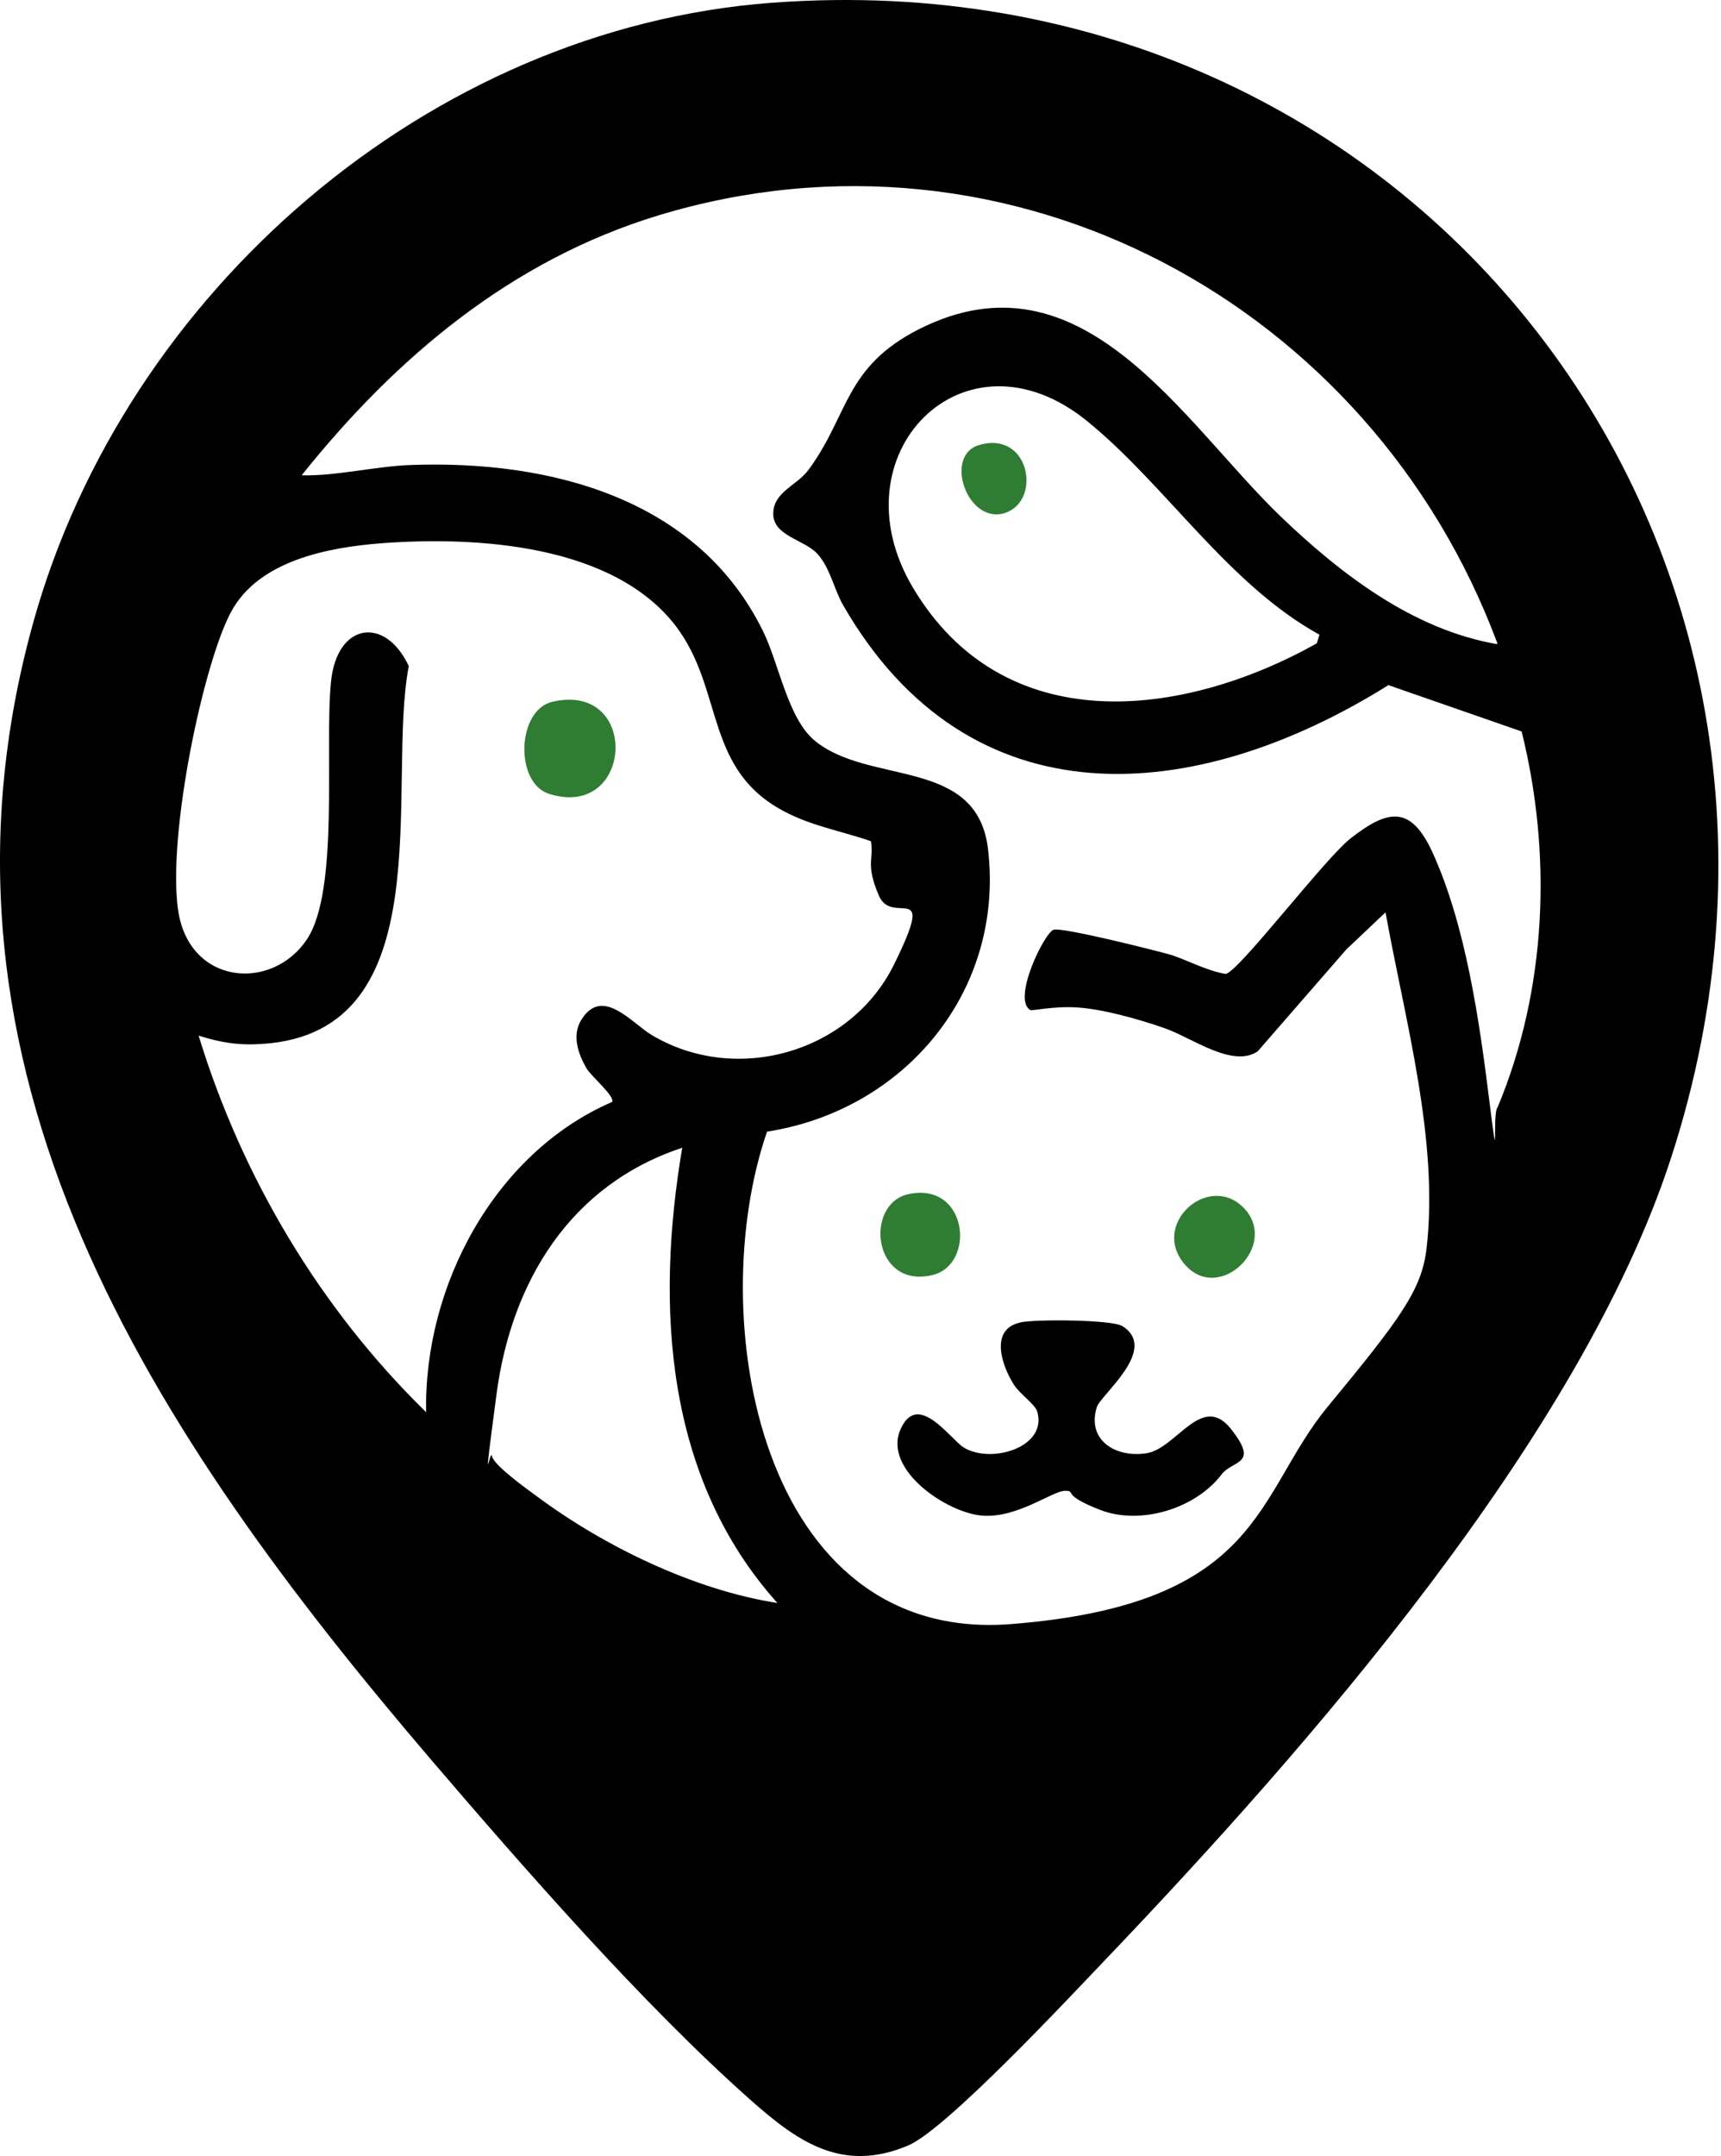 <svg width="416" height="521" viewBox="0 0 416 521" fill="#2e7d32" xmlns="http://www.w3.org/2000/svg">
<path d="M186.709 0.662C342.209 -10.938 452.109 131.862 403.909 279.862C381.909 347.462 315.809 422.662 266.909 473.862C258.209 482.962 228.609 514.662 219.509 518.462C203.409 525.262 192.609 517.362 181.309 507.362C155.409 484.362 127.009 451.862 104.309 425.362C37.409 347.062 -22.191 258.562 8.109 150.162C30.309 70.762 103.509 6.862 186.609 0.662H186.709ZM361.909 155.362C331.409 73.662 244.409 26.162 159.109 52.062C123.609 62.862 95.709 86.362 72.909 114.862C81.409 115.062 90.709 112.662 99.409 112.362C132.909 111.162 168.609 120.362 184.409 152.462C188.309 160.362 190.409 173.562 196.909 178.962C210.109 189.862 236.109 182.862 238.809 205.062C242.909 239.362 218.809 268.262 185.409 273.462C170.009 318.062 183.509 397.262 244.409 392.462C305.309 387.662 303.409 361.162 320.909 339.962C338.409 318.762 343.609 311.762 344.809 301.862C347.909 275.562 339.509 246.162 334.909 220.462L325.409 229.462L304.009 254.062C297.909 258.162 288.109 250.762 281.509 248.462C274.909 246.162 266.509 243.862 260.509 243.462C254.509 243.062 249.509 244.362 249.009 244.062C244.609 241.362 252.509 225.262 254.709 224.662C256.909 224.062 278.409 229.462 282.409 230.562C286.409 231.662 291.409 234.562 296.309 235.362C299.709 234.462 320.409 207.262 326.509 202.562C335.609 195.462 341.009 194.662 346.209 205.862C354.309 223.562 357.609 246.762 360.009 266.062C362.409 285.362 360.609 269.062 362.009 267.562C373.909 239.062 375.209 206.562 367.809 176.762L335.609 165.562C288.909 194.762 234.409 199.362 203.809 146.262C201.609 142.462 200.609 136.962 197.409 133.662C194.209 130.362 186.909 129.462 186.909 124.162C186.909 118.862 192.609 117.362 195.409 113.562C205.209 100.362 204.009 88.662 222.309 79.462C261.609 59.762 285.709 101.762 309.409 124.662C324.009 138.662 341.509 152.162 361.909 155.662V155.362ZM318.909 153.362C296.809 141.162 281.909 117.362 262.909 101.862C233.209 77.562 201.409 109.762 220.709 142.062C242.609 178.762 285.609 173.762 318.309 155.462L318.909 153.462V153.362ZM147.909 266.362C148.909 265.062 142.809 260.062 141.709 258.062C139.709 254.562 138.209 250.162 140.509 246.462C145.609 238.162 152.809 247.362 157.609 250.162C178.009 262.262 205.609 254.362 216.109 233.062C226.609 211.762 215.709 224.162 212.409 216.362C209.109 208.562 211.309 207.662 210.509 203.262C203.809 200.962 196.609 199.662 190.309 196.462C170.009 186.362 175.209 166.962 163.409 151.362C148.309 131.562 115.409 129.562 92.409 131.262C79.209 132.262 62.609 135.462 55.909 147.762C49.209 160.062 40.509 201.262 43.009 219.662C45.509 238.062 65.709 239.762 74.209 226.962C82.109 215.062 78.409 180.562 80.009 164.762C81.409 150.462 93.109 148.762 98.809 160.962C93.309 189.662 107.309 249.362 63.509 252.262C57.709 252.662 53.409 251.962 48.009 250.262C58.509 284.562 77.409 316.262 103.009 341.262C102.409 310.862 119.509 278.562 148.009 266.262L147.909 266.362ZM164.909 277.362C137.909 286.262 123.609 309.662 120.009 336.962C116.409 364.262 118.509 349.662 118.909 351.862C119.309 354.062 127.409 359.862 130.009 361.762C146.209 373.762 167.909 384.262 187.909 387.362C160.809 357.162 158.409 315.762 164.909 277.362Z" fill="2e7d32"/>
<path d="M246.609 319.562C250.109 318.762 268.809 318.862 271.309 320.462C280.209 326.062 266.009 337.062 265.109 340.062C262.609 348.262 270.009 352.362 277.209 351.162C284.409 349.962 290.509 336.462 297.509 345.262C304.509 354.062 298.009 352.762 295.309 356.262C289.009 364.562 275.709 368.662 265.909 364.862C256.109 361.062 260.409 360.262 257.409 360.262C254.409 360.262 246.009 366.862 237.509 366.262C229.009 365.662 213.509 355.262 217.609 345.562C221.709 335.862 229.609 347.662 232.909 349.762C239.509 353.862 253.309 349.762 250.709 341.062C250.109 339.262 246.509 336.862 245.109 334.662C242.109 329.962 239.109 321.162 246.709 319.562H246.609Z" fill="2e7d32"/>
<path d="M219.609 288.562C234.009 285.462 236.009 305.762 225.209 308.162C210.909 311.362 208.909 290.862 219.609 288.562Z" fill="#2e7d32"/>
<path d="M300.509 291.762C309.509 300.762 294.709 315.362 286.309 305.462C278.109 295.762 292.109 283.362 300.509 291.762Z" fill="#2e7d32"/>
<path d="M133.609 169.562C154.809 164.762 153.109 198.162 132.809 191.862C124.309 189.262 124.909 171.462 133.609 169.562Z" fill="#2e7d32"/>
<path d="M236.609 107.562C248.909 103.862 251.909 121.062 242.909 123.962C233.909 126.862 228.009 110.162 236.609 107.562Z" fill="#2e7d32"/>
</svg>
